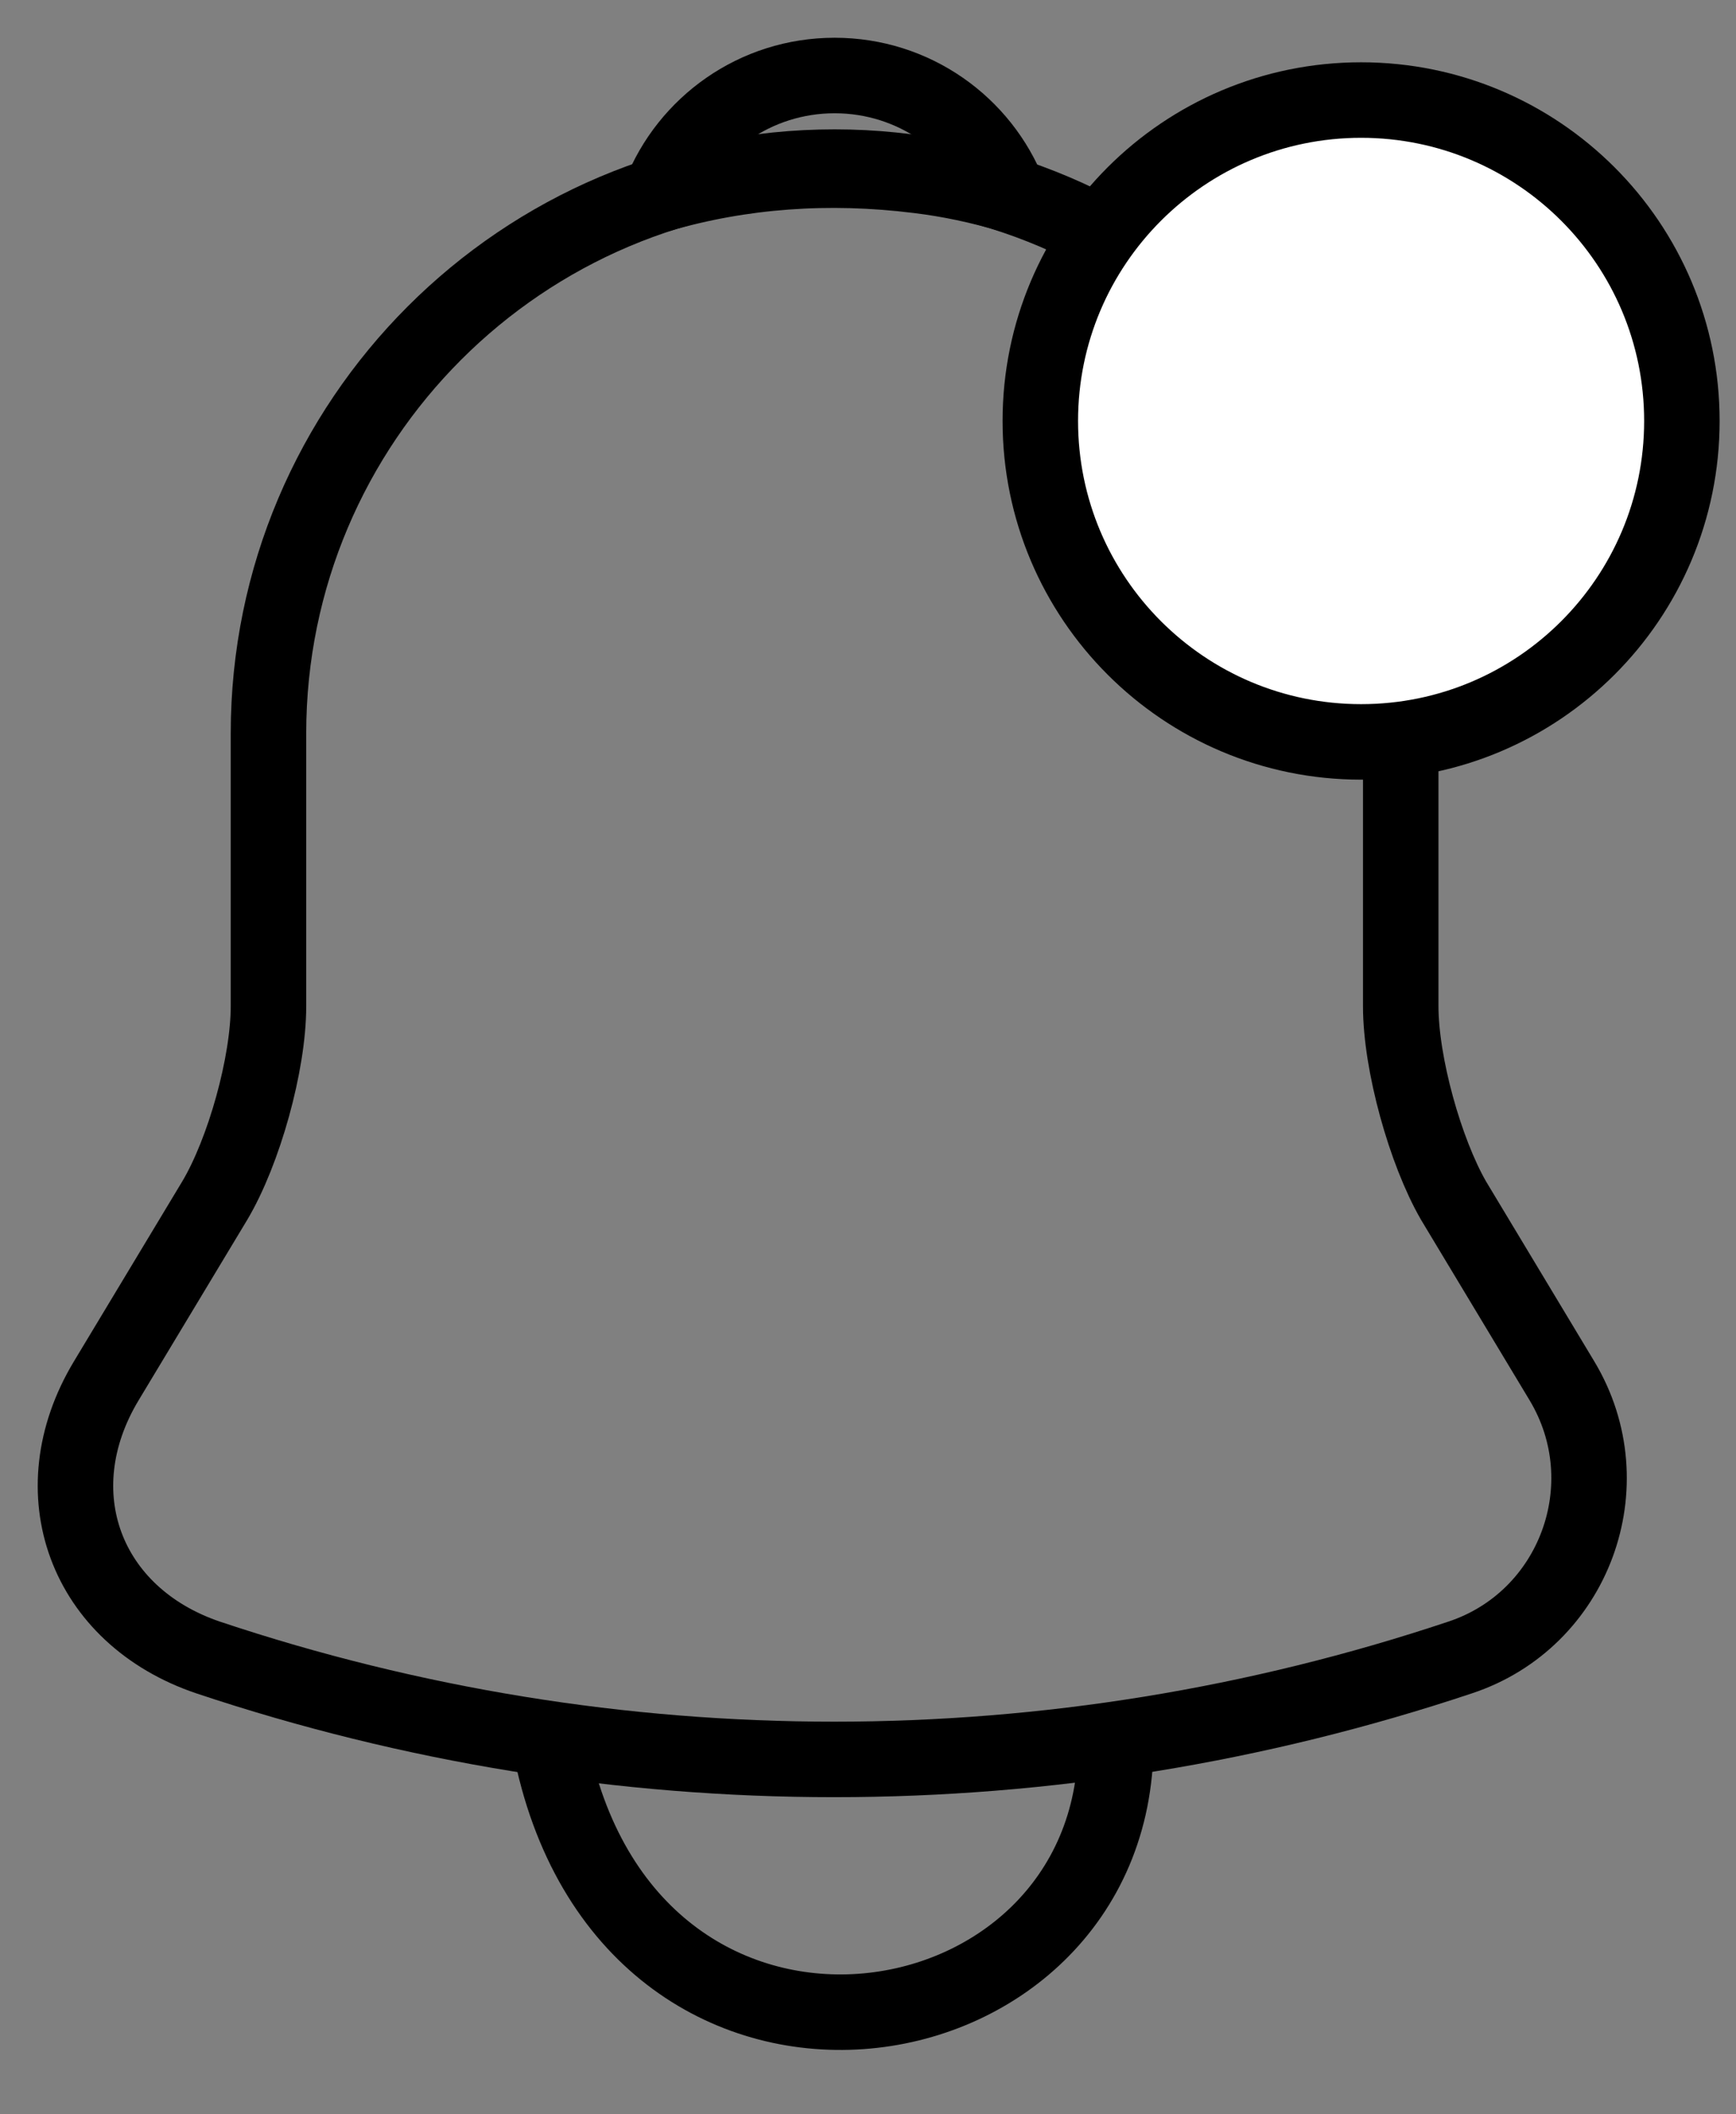 <svg width="23" height="28" viewBox="0 0 23 28" fill="none" xmlns="http://www.w3.org/2000/svg">
<rect x="0" y="0" width="23" height="28" fill="#808080" stroke="none"/>
<path d="M11.057 2.213C6.92 2.213 3.557 5.575 3.557 9.713V13.325C3.557 14.088 3.232 15.25 2.845 15.9L1.407 18.288C0.52 19.763 1.132 21.4 2.757 21.95C8.145 23.75 13.957 23.75 19.345 21.95C20.858 21.45 21.52 19.663 20.695 18.288L19.258 15.9C18.883 15.25 18.558 14.088 18.558 13.325V9.713C18.558 5.588 15.182 2.213 11.057 2.213Z" stroke="black" stroke-miterlimit="10" stroke-linecap="round"/>
<path d="M13.37 2.575C12.983 2.462 12.583 2.375 12.17 2.325C10.97 2.175 9.82 2.263 8.745 2.575C9.108 1.65 10.008 1 11.058 1C12.108 1 13.008 1.65 13.37 2.575Z" stroke="black" stroke-miterlimit="10" stroke-linecap="round" stroke-linejoin="round"/>
<path d="M7.283 23.075C8.283 28.325 14.783 27.325 14.783 23.075" stroke="black"/>
<path d="M18.033 9.825C20.38 9.825 22.283 7.922 22.283 5.575C22.283 3.228 20.38 1.325 18.033 1.325C15.686 1.325 13.783 3.228 13.783 5.575C13.783 7.922 15.686 9.825 18.033 9.825Z" fill="white" stroke="black"/>
</svg>
